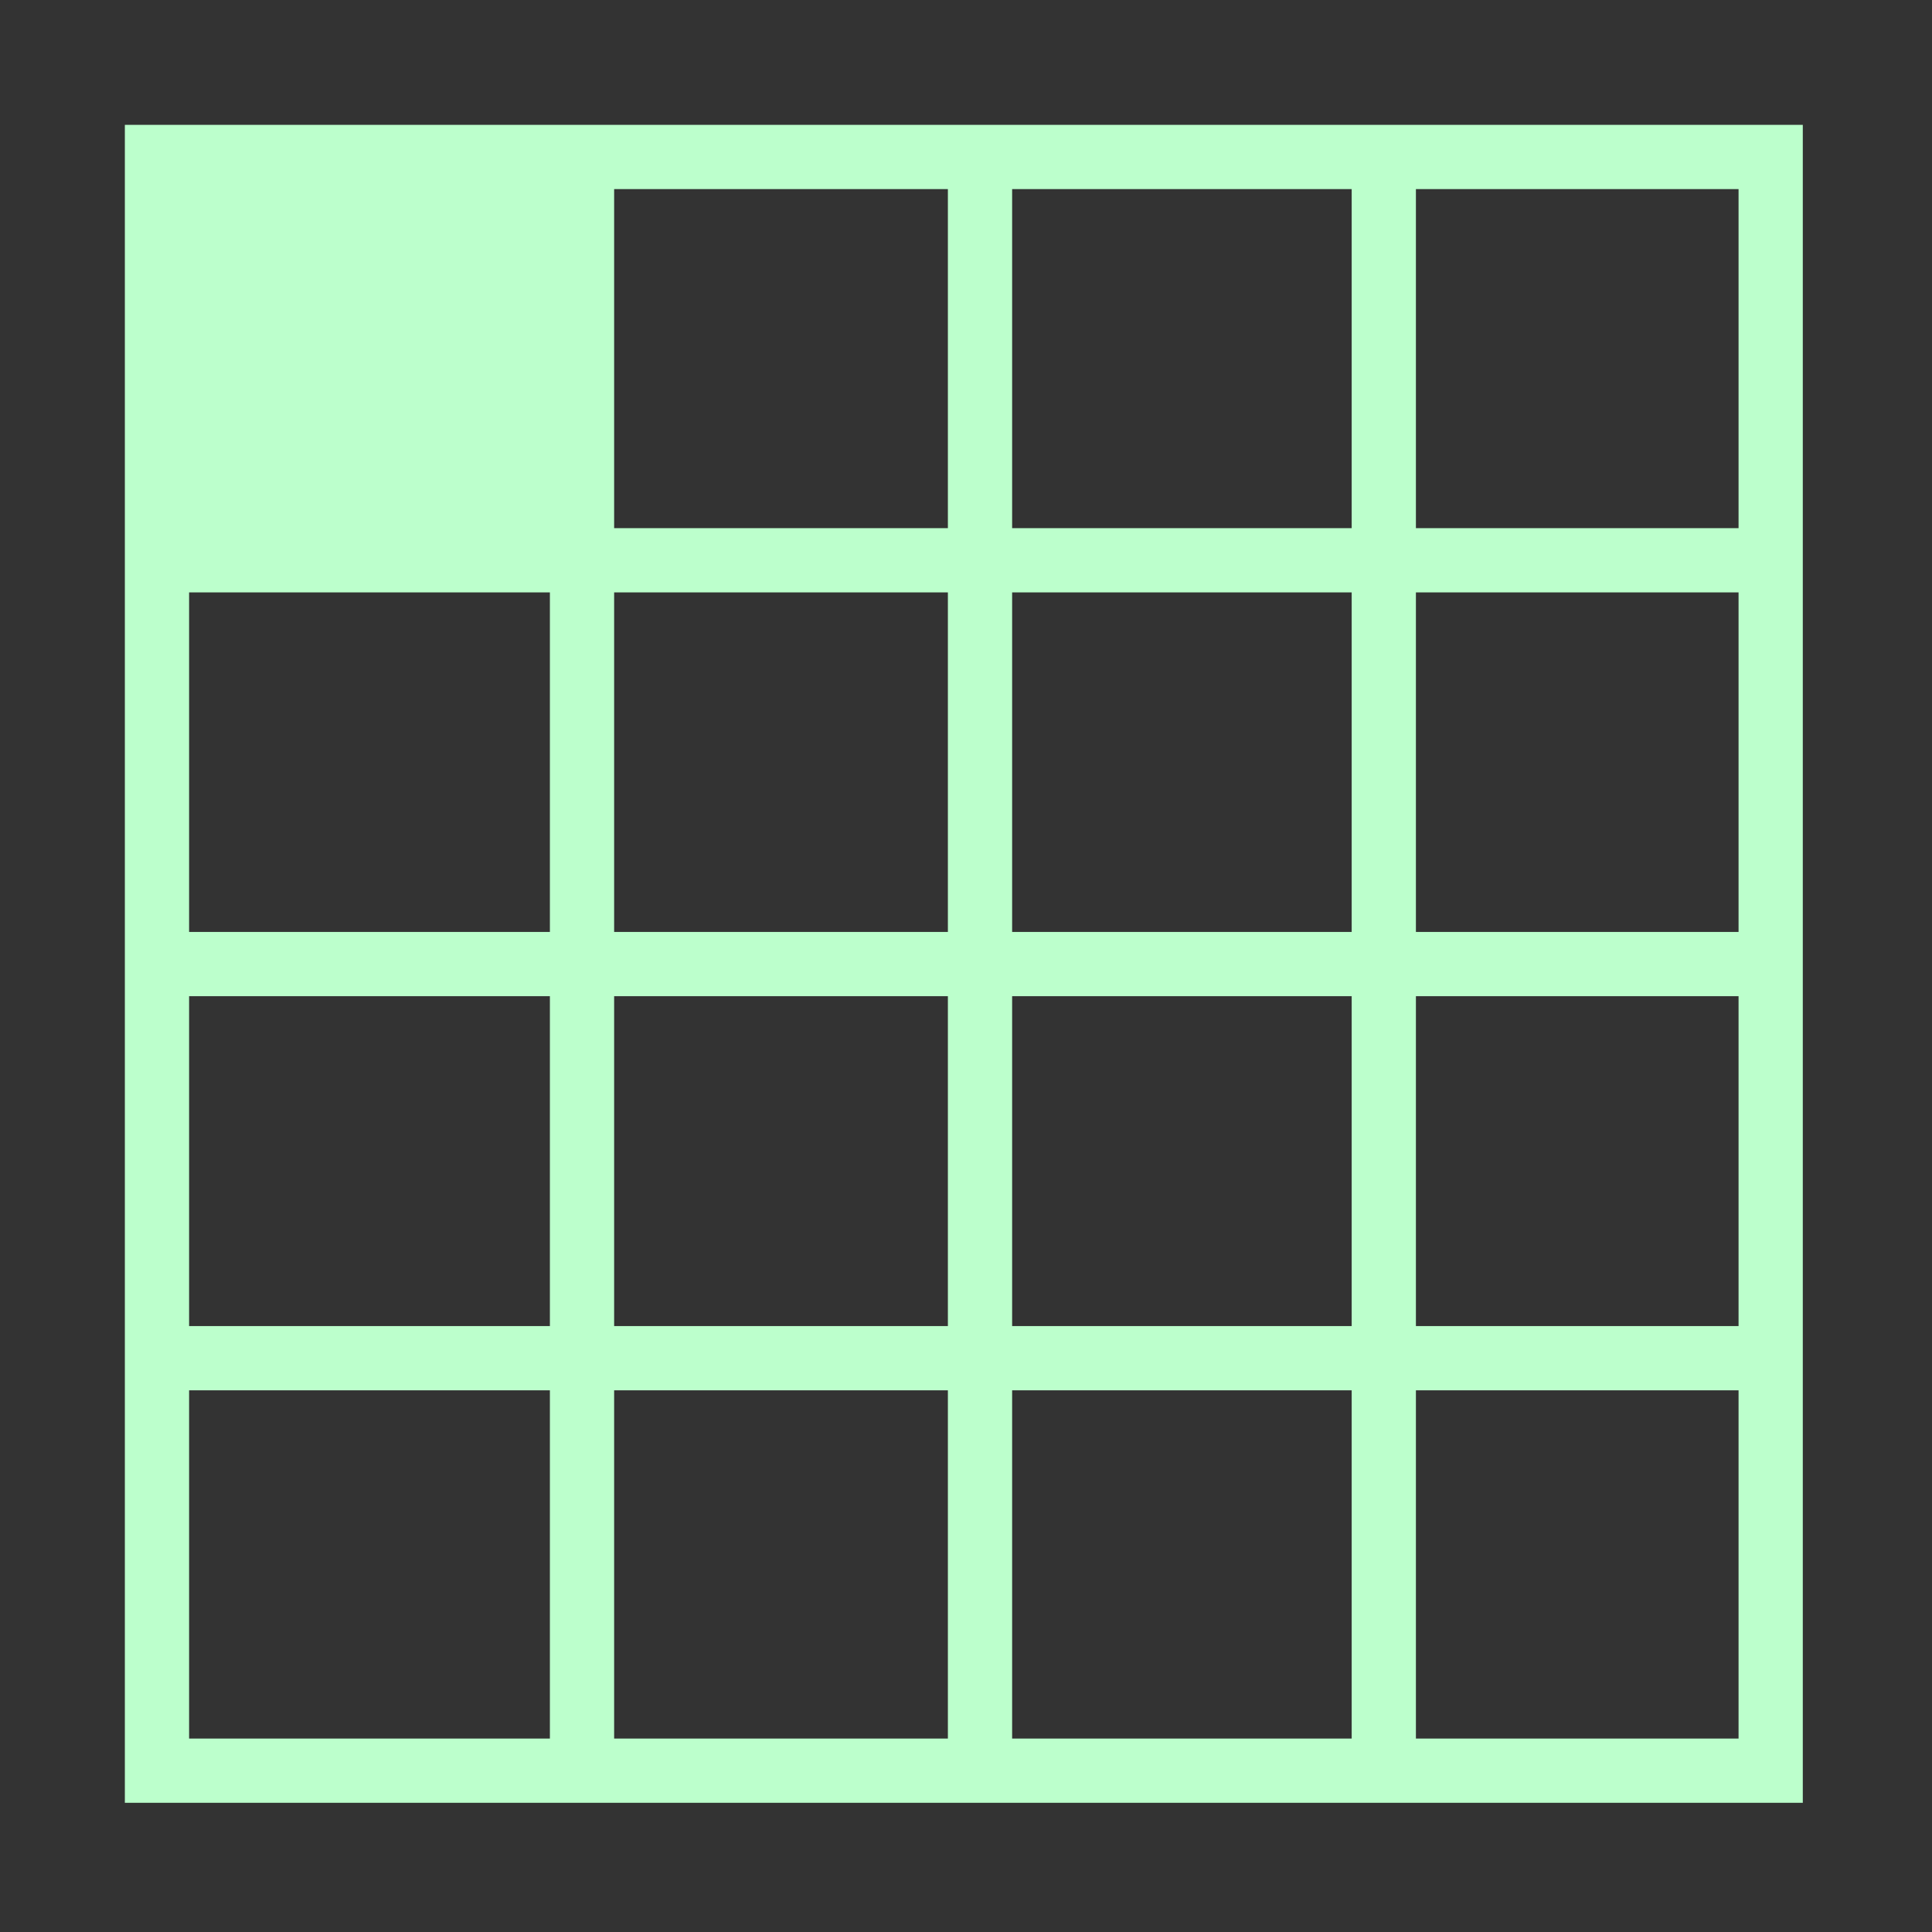 <?xml version="1.0" encoding="UTF-8" standalone="no"?>
<!DOCTYPE svg PUBLIC "-//W3C//DTD SVG 1.1//EN" "http://www.w3.org/Graphics/SVG/1.1/DTD/svg11.dtd">
<svg version="1.1" xmlns="http://www.w3.org/2000/svg" xmlns:xlink="http://www.w3.org/1999/xlink" preserveAspectRatio="xMidYMid meet" viewBox="0 0 40 40" width="29.33" height="29.33"><rect x="0" y="0" width="40" height="40" fill="#333333" stroke="none"/><defs><path d="M3.25 3.25L36.66 3.25L36.66 36.66L3.25 36.66L3.25 3.25Z" id="d2Jd9oDME"></path><path d="M37 11.6L3.59 11.6" id="b8KzUrfCGj"></path><path d="M37 19.96L3.59 19.96" id="d14CGdaLOF"></path><path d="M36.71 28.12L3.29 28.12" id="a3n9kM88V"></path><path d="M12.05 36.71L12.05 3.29" id="h3dUfEIuG"></path><path d="M20.29 36.66L20.29 3.25" id="gPxCzedy"></path><path d="M28.65 36.66L28.65 3.25" id="a7BvvcAS0U"></path><path d="M3.3 3.41L12.04 3.41L12.04 11.67L3.3 11.67L3.3 3.41Z" id="a9z6IczUR"></path></defs><g><g><g><g><use xlink:href="#d2Jd9oDME" opacity="1" fill-opacity="0" stroke="#bcffcc" stroke-width="1.33" stroke-opacity="1"></use></g></g><g><g><use xlink:href="#b8KzUrfCGj" opacity="1" fill-opacity="0" stroke="#bcffcc" stroke-width="1.33" stroke-opacity="1"></use></g></g><g><g><use xlink:href="#d14CGdaLOF" opacity="1" fill-opacity="0" stroke="#bcffcc" stroke-width="1.33" stroke-opacity="1"></use></g></g><g><g><use xlink:href="#a3n9kM88V" opacity="1" fill-opacity="0" stroke="#bcffcc" stroke-width="1.33" stroke-opacity="1"></use></g></g><g><g><use xlink:href="#h3dUfEIuG" opacity="1" fill-opacity="0" stroke="#bcffcc" stroke-width="1.33" stroke-opacity="1"></use></g></g><g><g><use xlink:href="#gPxCzedy" opacity="1" fill-opacity="0" stroke="#bcffcc" stroke-width="1.33" stroke-opacity="1"></use></g></g><g><g><use xlink:href="#a7BvvcAS0U" opacity="1" fill-opacity="0" stroke="#bcffcc" stroke-width="1.33" stroke-opacity="1"></use></g></g><g><use xlink:href="#a9z6IczUR" opacity="1" fill="#bcffcc" fill-opacity="1"></use></g></g></g></svg>